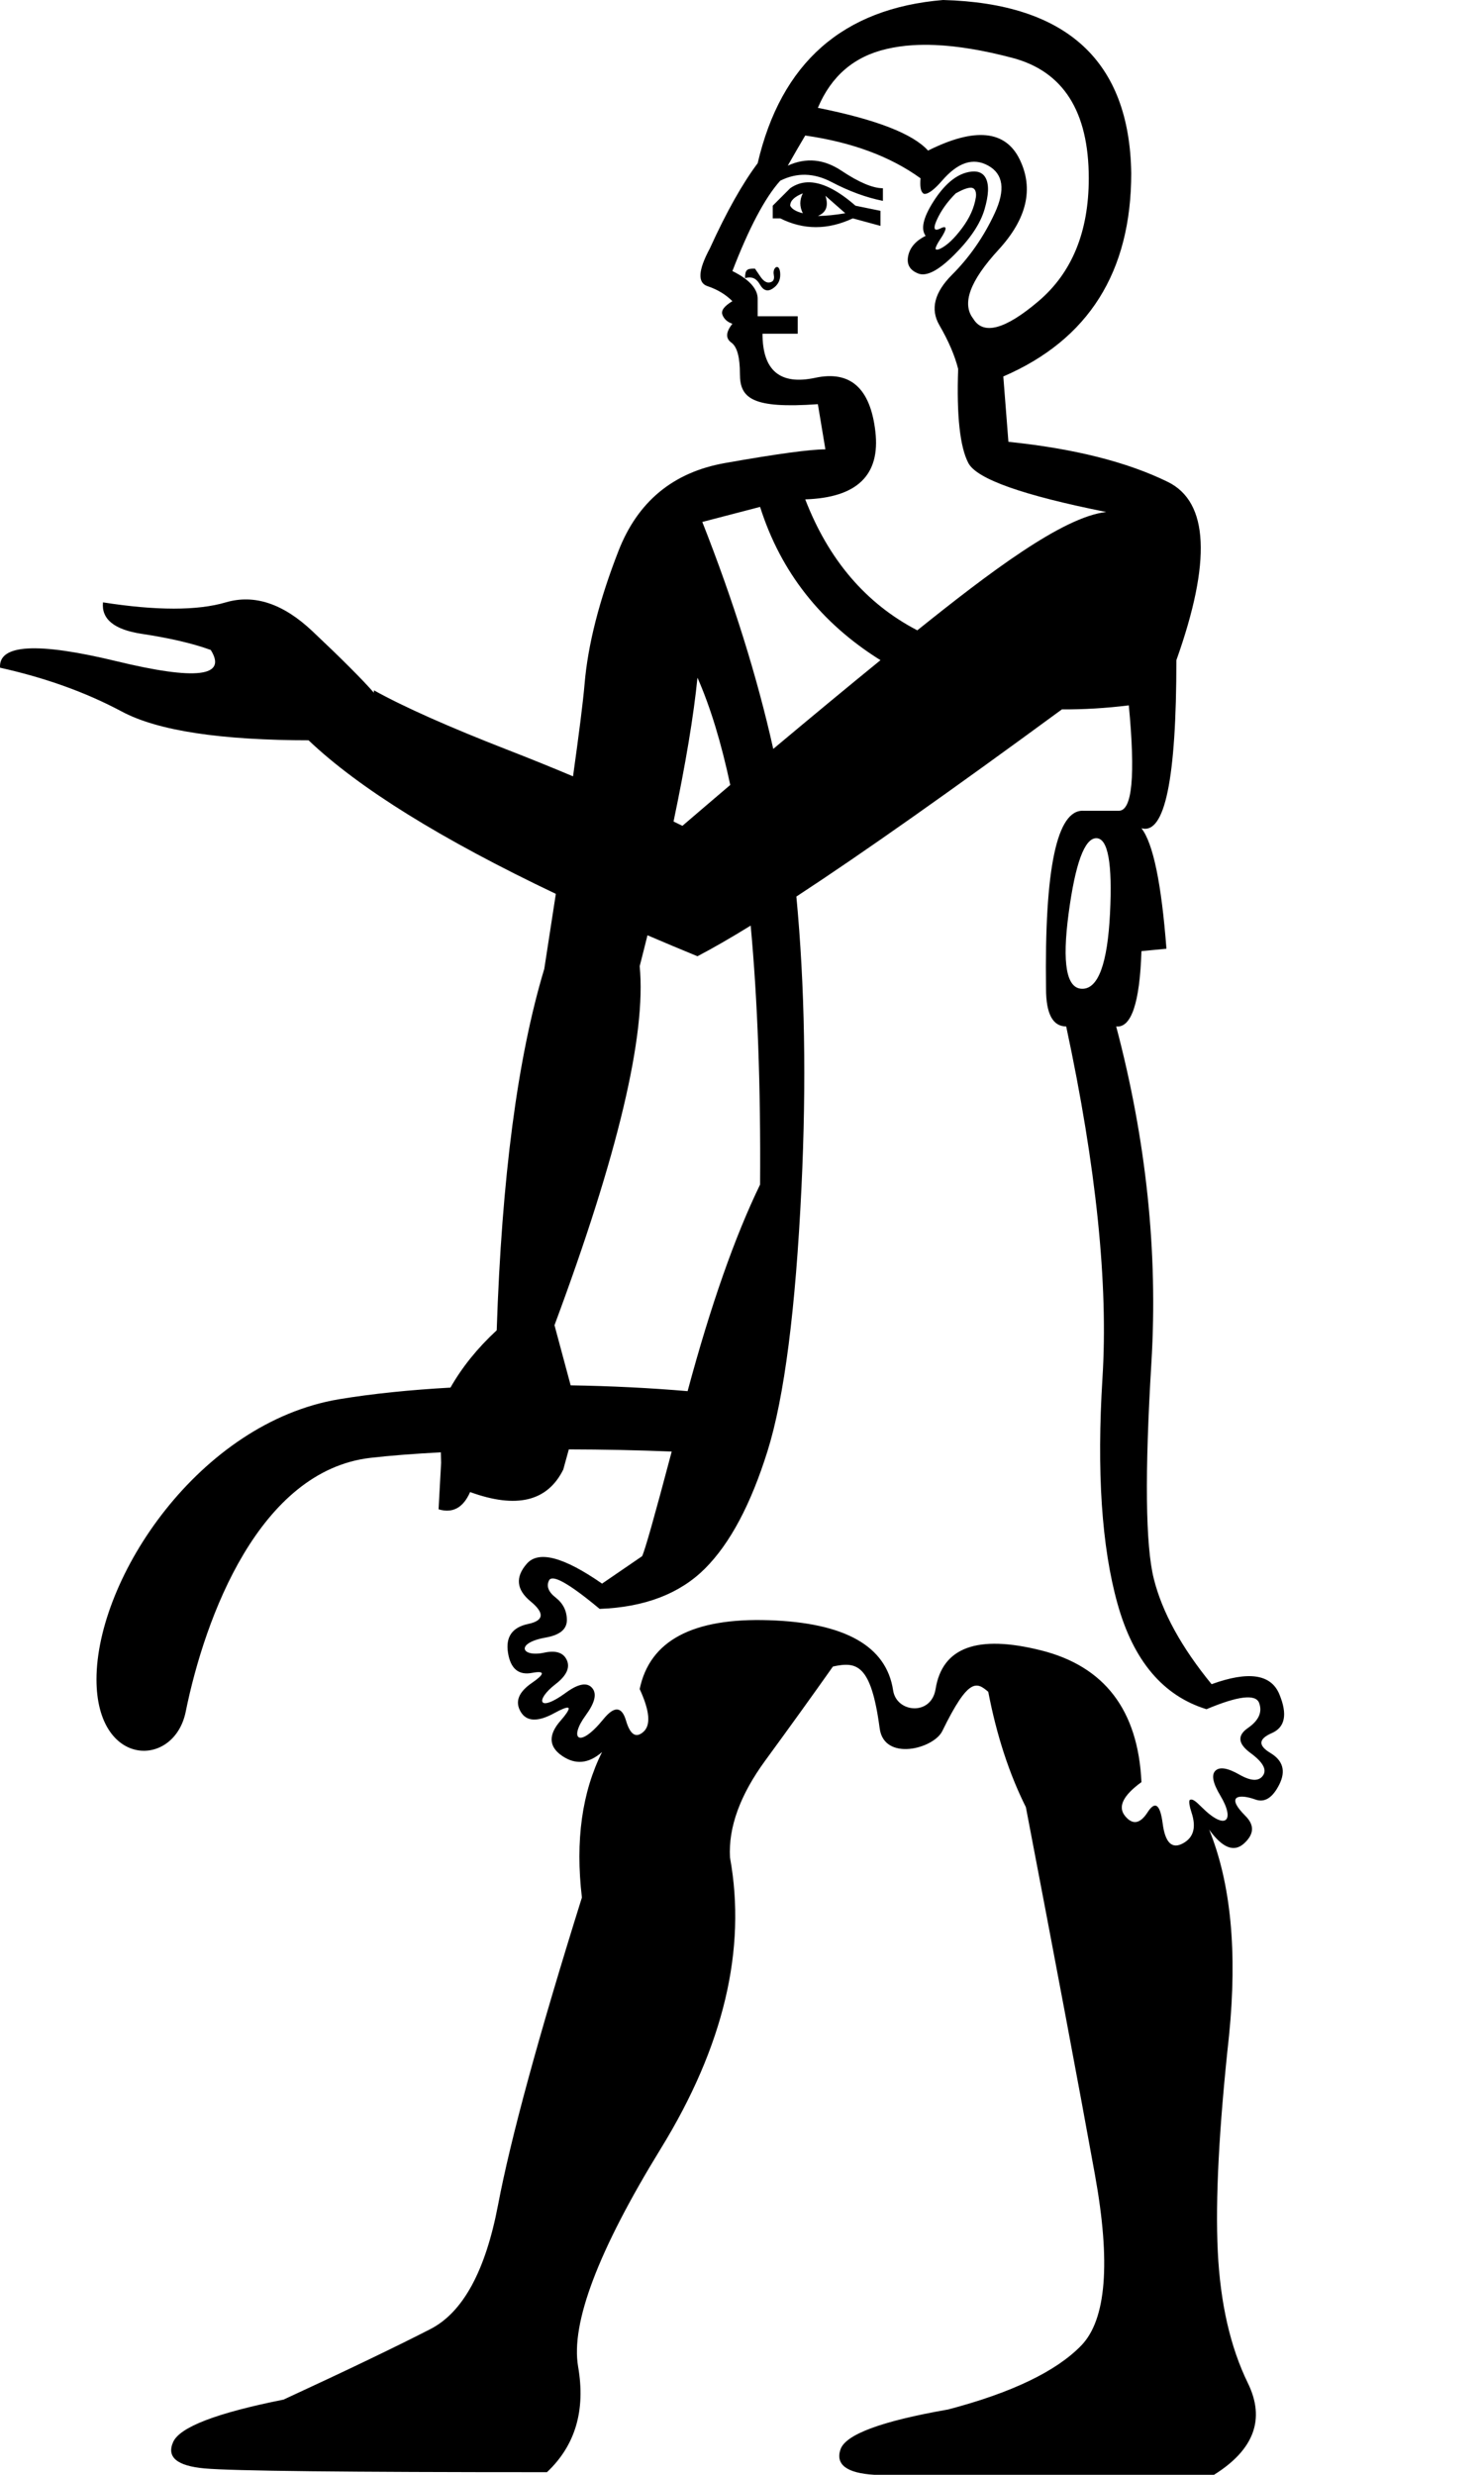 <?xml version="1.0" encoding="UTF-8" standalone="no"?>
<svg
   width="1200"
   height="2000"
   version="1.1"
   id="svg1"
   sodipodi:docname="13577.svg"
   inkscape:version="1.4.2 (f4327f4, 2025-05-13)"
   xmlns:inkscape="http://www.inkscape.org/namespaces/inkscape"
   xmlns:sodipodi="http://sodipodi.sourceforge.net/DTD/sodipodi-0.dtd"
   xmlns="http://www.w3.org/2000/svg"
   xmlns:svg="http://www.w3.org/2000/svg">
  <defs
     id="defs1" />
  <sodipodi:namedview
     id="namedview1"
     pagecolor="#ffffff"
     bordercolor="#666666"
     borderopacity="1.0"
     inkscape:showpageshadow="2"
     inkscape:pageopacity="0.0"
     inkscape:pagecheckerboard="0"
     inkscape:deskcolor="#d1d1d1"
     inkscape:zoom="0.13346641"
     inkscape:cx="2101.6525"
     inkscape:cy="1637.1161"
     inkscape:window-width="1680"
     inkscape:window-height="998"
     inkscape:window-x="-8"
     inkscape:window-y="-8"
     inkscape:window-maximized="1"
     inkscape:current-layer="svg1" />
  <path
     id="path1"
     style="fill:#000000;stroke:none;stroke-width:111.268"
     d="M 762.619 0 C 681.486 6.761 631.599 50.781 612.668 131.914 C 600.498 148.141 587.507 171.056 573.984 200.805 C 564.519 218.384 563.916 228.524 572.029 231.229 C 580.143 233.933 586.831 237.989 592.24 243.398 C 585.479 247.455 582.847 251.102 584.199 254.482 C 585.551 257.863 588.183 260.302 592.24 261.654 C 586.831 268.416 586.638 273.487 591.371 276.867 C 596.104 280.248 598.324 288.771 598.324 302.293 C 598.324 321.924 608.306 330.422 661.348 326.633 L 667.434 363.143 C 655.264 363.143 628.073 366.789 586.154 374.227 C 544.235 381.664 515.646 405.398 500.096 445.289 C 484.545 485.18 475.417 520.869 472.713 552.646 C 471.441 567.591 468.23 592.572 463.369 627.404 C 446.414 620.258 429.342 613.338 411.863 606.541 C 363.183 587.61 326.674 571.384 302.334 557.861 L 302.334 559.818 C 292.868 549.001 276.232 532.363 252.568 510.051 C 228.904 487.739 205.578 480.036 182.59 486.797 C 159.602 493.558 126.547 493.558 83.275 486.797 C 81.923 500.319 92.257 508.844 114.568 512.225 C 136.88 515.605 155.545 519.855 170.42 525.264 C 183.942 546.899 158.59 549.941 94.359 534.391 C 30.129 518.84 -1.311 520.676 0.041 539.607 C 36.551 547.721 69.415 559.479 98.488 575.029 C 127.561 590.58 178.46 598.283 251.48 598.283 L 249.525 598.283 C 289.949 636.735 356.561 678.171 449.461 722.373 C 446.61 741.154 443.478 761.388 440.115 783.006 C 418.48 854.674 405.707 952.031 401.65 1075.084 C 386.213 1089.337 373.738 1104.747 364.258 1121.381 C 331.633 1123.216 300.922 1126.324 274.262 1130.768 C 161.27 1149.6 78.021 1274.921 78.021 1357.215 C 78.021 1428.882 140.865 1429.143 150.172 1383.293 C 165.762 1306.492 209.782 1188.477 299.688 1178.143 C 315.393 1176.338 334.698 1174.832 356.463 1173.697 L 356.697 1182.109 L 354.637 1219.736 C 366.076 1223.135 374.536 1218.523 380.146 1205.797 C 417.662 1219.456 442.671 1213.397 455.473 1187.615 L 459.965 1171.314 C 487.197 1171.37 515.342 1171.927 543.158 1173.062 C 529.43 1224.929 521.451 1253.172 519.221 1257.633 L 486.84 1279.801 C 455.739 1258.165 435.456 1252.901 425.99 1263.719 C 416.525 1274.536 417.537 1284.677 429.031 1294.143 C 440.525 1303.609 439.922 1309.693 427.076 1312.398 C 414.23 1315.103 408.749 1322.806 410.777 1335.652 C 412.806 1348.499 419.301 1353.98 430.119 1351.951 C 442.576 1349.614 438.902 1353.992 430.119 1360.029 C 419.301 1367.466 416.259 1375.168 420.992 1383.281 C 425.725 1391.393 434.851 1391.806 448.373 1384.373 C 453.866 1381.352 457.436 1379.922 459.023 1380.025 L 459.24 1380.025 L 459.457 1380.025 L 459.457 1380.248 L 459.674 1380.248 L 459.674 1380.471 L 459.891 1380.471 L 459.891 1380.693 L 459.891 1380.916 C 459.676 1382.461 457.491 1385.809 453.371 1390.478 C 443.229 1401.972 443.639 1411.51 454.457 1418.947 C 465.275 1426.383 476.02 1425.372 486.838 1415.906 C 470.611 1448.36 465.13 1487.501 470.539 1533.477 C 435.381 1645.711 412.878 1728.46 402.736 1781.873 C 392.595 1835.286 374.339 1868.753 347.971 1882.275 C 321.602 1895.798 282.051 1914.873 229.314 1939.213 C 175.225 1950.03 145.405 1961.381 139.996 1973.551 C 134.587 1985.721 143.11 1992.819 165.422 1994.848 C 187.734 1996.877 280.02 1997.889 442.287 1997.889 C 465.275 1976.253 473.583 1947.857 467.498 1912.699 C 461.413 1877.541 483.723 1818.722 534.432 1736.236 C 585.14 1653.751 603.805 1575.468 590.283 1501.096 C 588.931 1476.756 598.469 1450.58 618.752 1422.859 C 639.035 1395.139 657.291 1369.785 673.518 1346.797 C 692.449 1342.74 704.35 1344.229 711.33 1396.781 C 714.902 1423.675 754.936 1413.349 761.967 1398.953 C 783.145 1355.591 789.663 1359.111 799.129 1367.225 C 805.89 1402.382 816.03 1433.411 829.553 1460.455 C 853.893 1587.564 872.558 1686.539 885.404 1757.531 C 898.25 1828.523 894.604 1874.57 874.32 1895.529 C 854.037 1916.427 818.133 1933.669 766.748 1947.191 C 712.659 1956.657 683.658 1967.402 679.602 1979.572 C 675.545 1991.742 684.671 1998.646 706.984 2000 C 729.296 2001.352 820.763 2001.352 981.678 2000 C 1014.131 1979.717 1023.259 1954.967 1009.061 1925.895 C 994.862 1896.822 986.749 1861.325 984.721 1819.406 C 982.692 1777.487 985.734 1719.271 993.848 1644.898 C 1000.609 1577.287 995.345 1521.92 977.766 1478.648 C 988.583 1493.523 997.904 1497.169 1006.018 1489.732 C 1014.13 1482.295 1014.542 1475.002 1007.106 1467.564 C 990.125 1450.581 1002.758 1449.767 1015.144 1454.277 C 1022.582 1456.982 1029.077 1452.925 1034.486 1442.107 C 1039.895 1431.29 1037.456 1422.767 1027.314 1416.682 C 1017.172 1410.598 1017.582 1405.333 1028.4 1400.6 C 1039.219 1395.899 1041.247 1385.346 1034.486 1369.119 C 1027.725 1352.892 1009.472 1350.261 979.723 1361.078 C 955.383 1331.329 939.759 1302.933 932.998 1275.889 C 926.237 1248.844 925.634 1190.628 931.043 1101.381 C 936.452 1012.134 926.912 921.463 902.572 829.512 C 914.742 830.864 921.65 810.581 923.002 768.662 L 943.213 766.707 C 939.156 713.97 932.468 681.518 923.002 669.348 C 941.933 674.757 951.254 629.53 951.254 533.521 C 979.651 453.74 977.428 405.664 944.299 389.438 C 911.169 373.211 868.165 362.465 815.428 357.057 L 811.299 304.248 C 880.262 274.499 914.744 219.736 914.744 139.955 C 913.392 49.356 862.684 2.704 762.619 0 z M 755.979 36.377 C 774.456 37.152 795.272 40.64 818.471 46.725 C 859.714 57.542 880.406 89.995 880.406 144.084 C 880.406 187.355 866.812 220.411 839.768 243.398 C 812.723 266.386 795.072 271.048 786.959 257.525 C 777.493 245.355 784.399 226.907 807.387 201.891 C 830.375 176.874 836.049 152.535 824.555 128.871 C 813.061 105.207 788.312 102.768 750.449 121.699 C 738.279 108.177 708.676 96.61 661.348 87.145 C 672.165 61.452 690.614 45.638 716.982 39.553 C 723.574 38.031 730.758 36.975 738.279 36.51 C 743.921 36.161 749.819 36.119 755.979 36.377 z M 651.133 109.529 C 688.995 114.938 720.023 126.505 744.363 144.084 C 743.856 150.169 744.395 153.89 745.885 155.602 L 746.102 155.818 L 746.318 156.035 L 746.537 156.252 L 746.754 156.469 L 746.971 156.469 L 747.188 156.686 C 747.274 156.704 747.75 156.675 747.84 156.686 L 748.057 156.686 C 750.959 156.546 755.726 153.01 761.748 146.037 C 774.594 131.163 786.957 127.106 799.127 133.867 C 811.297 140.628 813.131 153.403 804.342 172.334 C 795.555 191.267 783.989 207.903 769.791 222.102 C 755.593 236.3 752.139 249.894 759.576 262.74 C 767.013 275.586 772.085 287.346 774.789 298.164 C 773.437 336.026 776.286 361.38 783.047 374.227 C 789.808 387.073 826.922 400.255 894.533 413.777 C 859.308 417.691 799.695 462.929 741.756 509.398 C 700.341 487.866 670.096 452.607 651.133 403.564 C 693.052 402.212 711.91 383.957 707.854 348.799 C 703.797 313.641 687.571 299.251 659.174 305.336 C 630.777 311.421 616.58 299.444 616.58 269.695 L 645.049 269.695 L 645.049 255.568 L 612.668 255.568 L 612.668 241.443 C 612.668 229.414 597.416 221.647 592.24 219.059 C 605.762 183.901 618.752 159.561 630.922 146.039 C 644.444 139.278 658.233 139.688 672.432 147.125 C 686.63 154.562 700.417 159.633 713.939 162.338 L 713.939 152.125 C 705.826 152.125 694.671 147.464 680.473 137.998 C 666.274 128.532 651.882 127.108 637.008 133.869 C 642.417 124.403 647.076 116.29 651.133 109.529 z M 787.84 138.572 C 787.21 138.561 786.554 138.587 785.873 138.65 C 773.104 139.839 762.657 150.415 754.578 163.207 C 746.465 176.053 744.435 185.181 748.492 190.59 C 740.379 194.647 735.719 200.128 734.367 206.889 C 733.015 213.65 735.647 218.311 742.408 221.016 C 749.169 223.72 758.9 218.649 771.746 205.803 C 784.592 192.957 792.705 180.787 796.086 169.293 C 799.467 157.799 799.878 149.493 797.174 144.084 C 795.398 140.534 792.251 138.649 787.84 138.572 z M 652.871 147.344 C 647.853 147.528 643.189 149.167 638.963 152.125 L 624.838 166.25 L 624.838 176.465 L 630.922 176.465 C 649.853 185.93 669.316 185.93 689.6 176.465 L 711.982 182.549 L 711.982 170.379 L 691.771 166.25 C 676.897 153.235 663.911 146.937 652.871 147.344 z M 785.002 151.689 L 785.01 151.689 C 789.34 151.724 789.514 156.813 789.133 159.297 C 787.781 168.086 783.917 176.393 777.832 184.506 C 771.747 192.619 766.073 198.1 760.664 200.805 C 758.132 202.087 756.426 202.029 756.537 200.805 C 756.667 199.376 758.131 196.567 760.666 192.764 C 763.105 189.105 768.135 180.777 760.666 184.506 C 758.177 185.751 752.852 188.059 757.627 177.551 C 761.007 170.114 766.079 163.015 772.84 156.254 C 778.159 153.298 782.266 151.674 785.002 151.689 z M 649.178 156.254 C 646.473 161.663 646.473 166.927 649.178 172.336 C 643.769 170.984 640.315 168.954 638.963 166.25 C 638.963 162.193 642.417 158.958 649.178 156.254 z M 667.432 158.209 L 683.514 172.336 C 675.4 173.688 668.109 174.508 661.348 174.508 C 668.109 171.803 670.136 166.322 667.432 158.209 z M 628.24 215.766 C 626.619 215.818 624.992 218.519 625.709 222.102 C 626.701 227.057 624.031 227.846 622.666 228.188 C 619.962 228.864 617.331 227.246 614.627 223.189 L 610.496 217.104 C 603.765 216.94 602.559 218.119 602.457 224.748 C 607.351 223.491 611.214 224.178 614.623 230.143 C 617.327 234.875 620.782 235.89 624.838 233.186 C 628.895 230.481 630.922 226.834 630.922 222.102 C 630.922 217.499 629.583 215.723 628.24 215.766 z M 614.623 409.648 C 631.274 462.162 663.79 503.452 711.982 533.521 C 685.685 554.929 656.652 578.951 625.271 605.238 C 612.348 547.337 593.243 486.081 567.9 421.818 L 614.623 409.648 z M 563.988 547.648 C 574.499 571.499 583.255 600.356 590.502 634.357 C 577.931 644.973 565.118 656.076 551.818 667.391 C 549.455 666.245 547.022 665.053 544.646 663.914 C 554.4 617.401 560.89 578.632 563.988 547.648 z M 912.787 570.031 C 918.196 626.825 915.564 655.221 904.746 655.221 L 876.277 655.221 C 854.642 653.868 844.501 701.728 845.854 799.088 C 845.854 819.371 851.334 829.512 862.152 829.512 C 886.492 943.099 896.223 1037.826 891.49 1113.551 C 886.757 1189.275 890.814 1250.124 903.66 1296.1 C 916.506 1342.075 940.436 1370.475 975.594 1381.289 C 1001.286 1370.472 1015.483 1368.854 1018.188 1376.291 C 1020.892 1383.728 1017.85 1390.417 1009.061 1396.502 C 1000.271 1402.587 1001.093 1409.276 1011.234 1416.713 C 1021.376 1424.15 1024.611 1430.233 1021.231 1434.967 C 1017.85 1439.701 1011.571 1439.507 1002.106 1434.1 C 992.64 1428.691 986.144 1427.676 982.764 1431.057 C 979.383 1434.437 980.808 1441.125 986.893 1451.268 C 998.962 1471.385 991.252 1479.979 971.682 1460.41 C 969.272 1458.303 964.637 1452.652 961.904 1454.77 C 961.32 1456.143 961.778 1459.605 963.426 1464.549 C 967.483 1476.719 965.26 1485.024 956.471 1489.758 C 947.681 1494.491 942.2 1489.223 940.172 1473.676 C 938.003 1457.043 933.634 1455.786 928.004 1464.543 C 921.919 1474.009 915.835 1475.023 909.75 1467.586 C 903.665 1460.149 908.131 1451.021 923.006 1440.203 C 920.301 1382.057 893.113 1346.563 841.729 1333.717 C 790.344 1320.871 761.948 1331.204 756.539 1365.01 C 753.039 1386.884 724.942 1384.234 722.203 1366.09 C 716.794 1330.256 683.327 1311.398 621.801 1309.369 C 560.274 1307.341 525.383 1325.787 517.27 1365.002 C 525.383 1382.581 526.398 1394.148 520.312 1399.557 C 514.227 1404.965 509.566 1401.924 506.186 1390.43 C 502.805 1378.937 496.721 1378.526 487.932 1389.34 C 468.028 1413.836 459.785 1405.093 473.588 1386.272 C 481.025 1376.129 482.861 1368.839 478.805 1364.105 C 474.748 1359.373 467.65 1360.58 457.508 1368.018 C 435.041 1384.484 432.552 1373.862 449.252 1361.018 C 458.041 1354.257 461.083 1347.761 458.379 1341.676 C 455.674 1335.591 449.591 1333.563 440.125 1335.592 C 421.422 1339.599 416.399 1327.772 441.211 1323.395 C 452.705 1321.366 458.379 1316.707 458.379 1309.27 C 458.379 1301.832 455.337 1295.747 449.252 1291.014 C 443.167 1286.28 441.55 1281.404 444.254 1276.672 C 446.275 1274.6 452.143 1272.94 484.883 1300.223 C 521.393 1298.871 549.789 1287.908 570.072 1267.625 C 590.356 1247.347 607.187 1215.715 620.709 1172.443 C 634.231 1129.172 643.359 1058.183 648.092 959.471 C 652.144 874.96 650.813 796.668 643.963 724.547 C 698.185 689.084 769.652 638.582 858.674 573.291 C 875.982 573.388 894.075 572.37 912.787 570.031 z M 886.492 677.389 C 895.958 677.389 899.603 697.672 897.574 738.238 C 895.546 778.805 888.038 799.088 875.191 799.088 C 862.345 799.088 858.699 778.805 864.107 738.238 C 869.516 697.672 877.027 677.389 886.492 677.389 z M 607.018 748.018 C 612.618 808.265 615.178 877.899 614.623 957.297 C 594.207 999.405 574.631 1055.058 556.014 1124.258 C 525.778 1121.656 493.666 1120.071 461.441 1119.557 L 448.373 1070.955 C 499.758 933.028 522.673 836.273 517.264 780.832 C 519.428 772.29 521.546 764.046 523.566 755.84 C 536.626 761.466 550.131 767.078 563.988 772.791 C 576.039 766.492 590.307 758.311 607.018 748.018 z " />
</svg>
